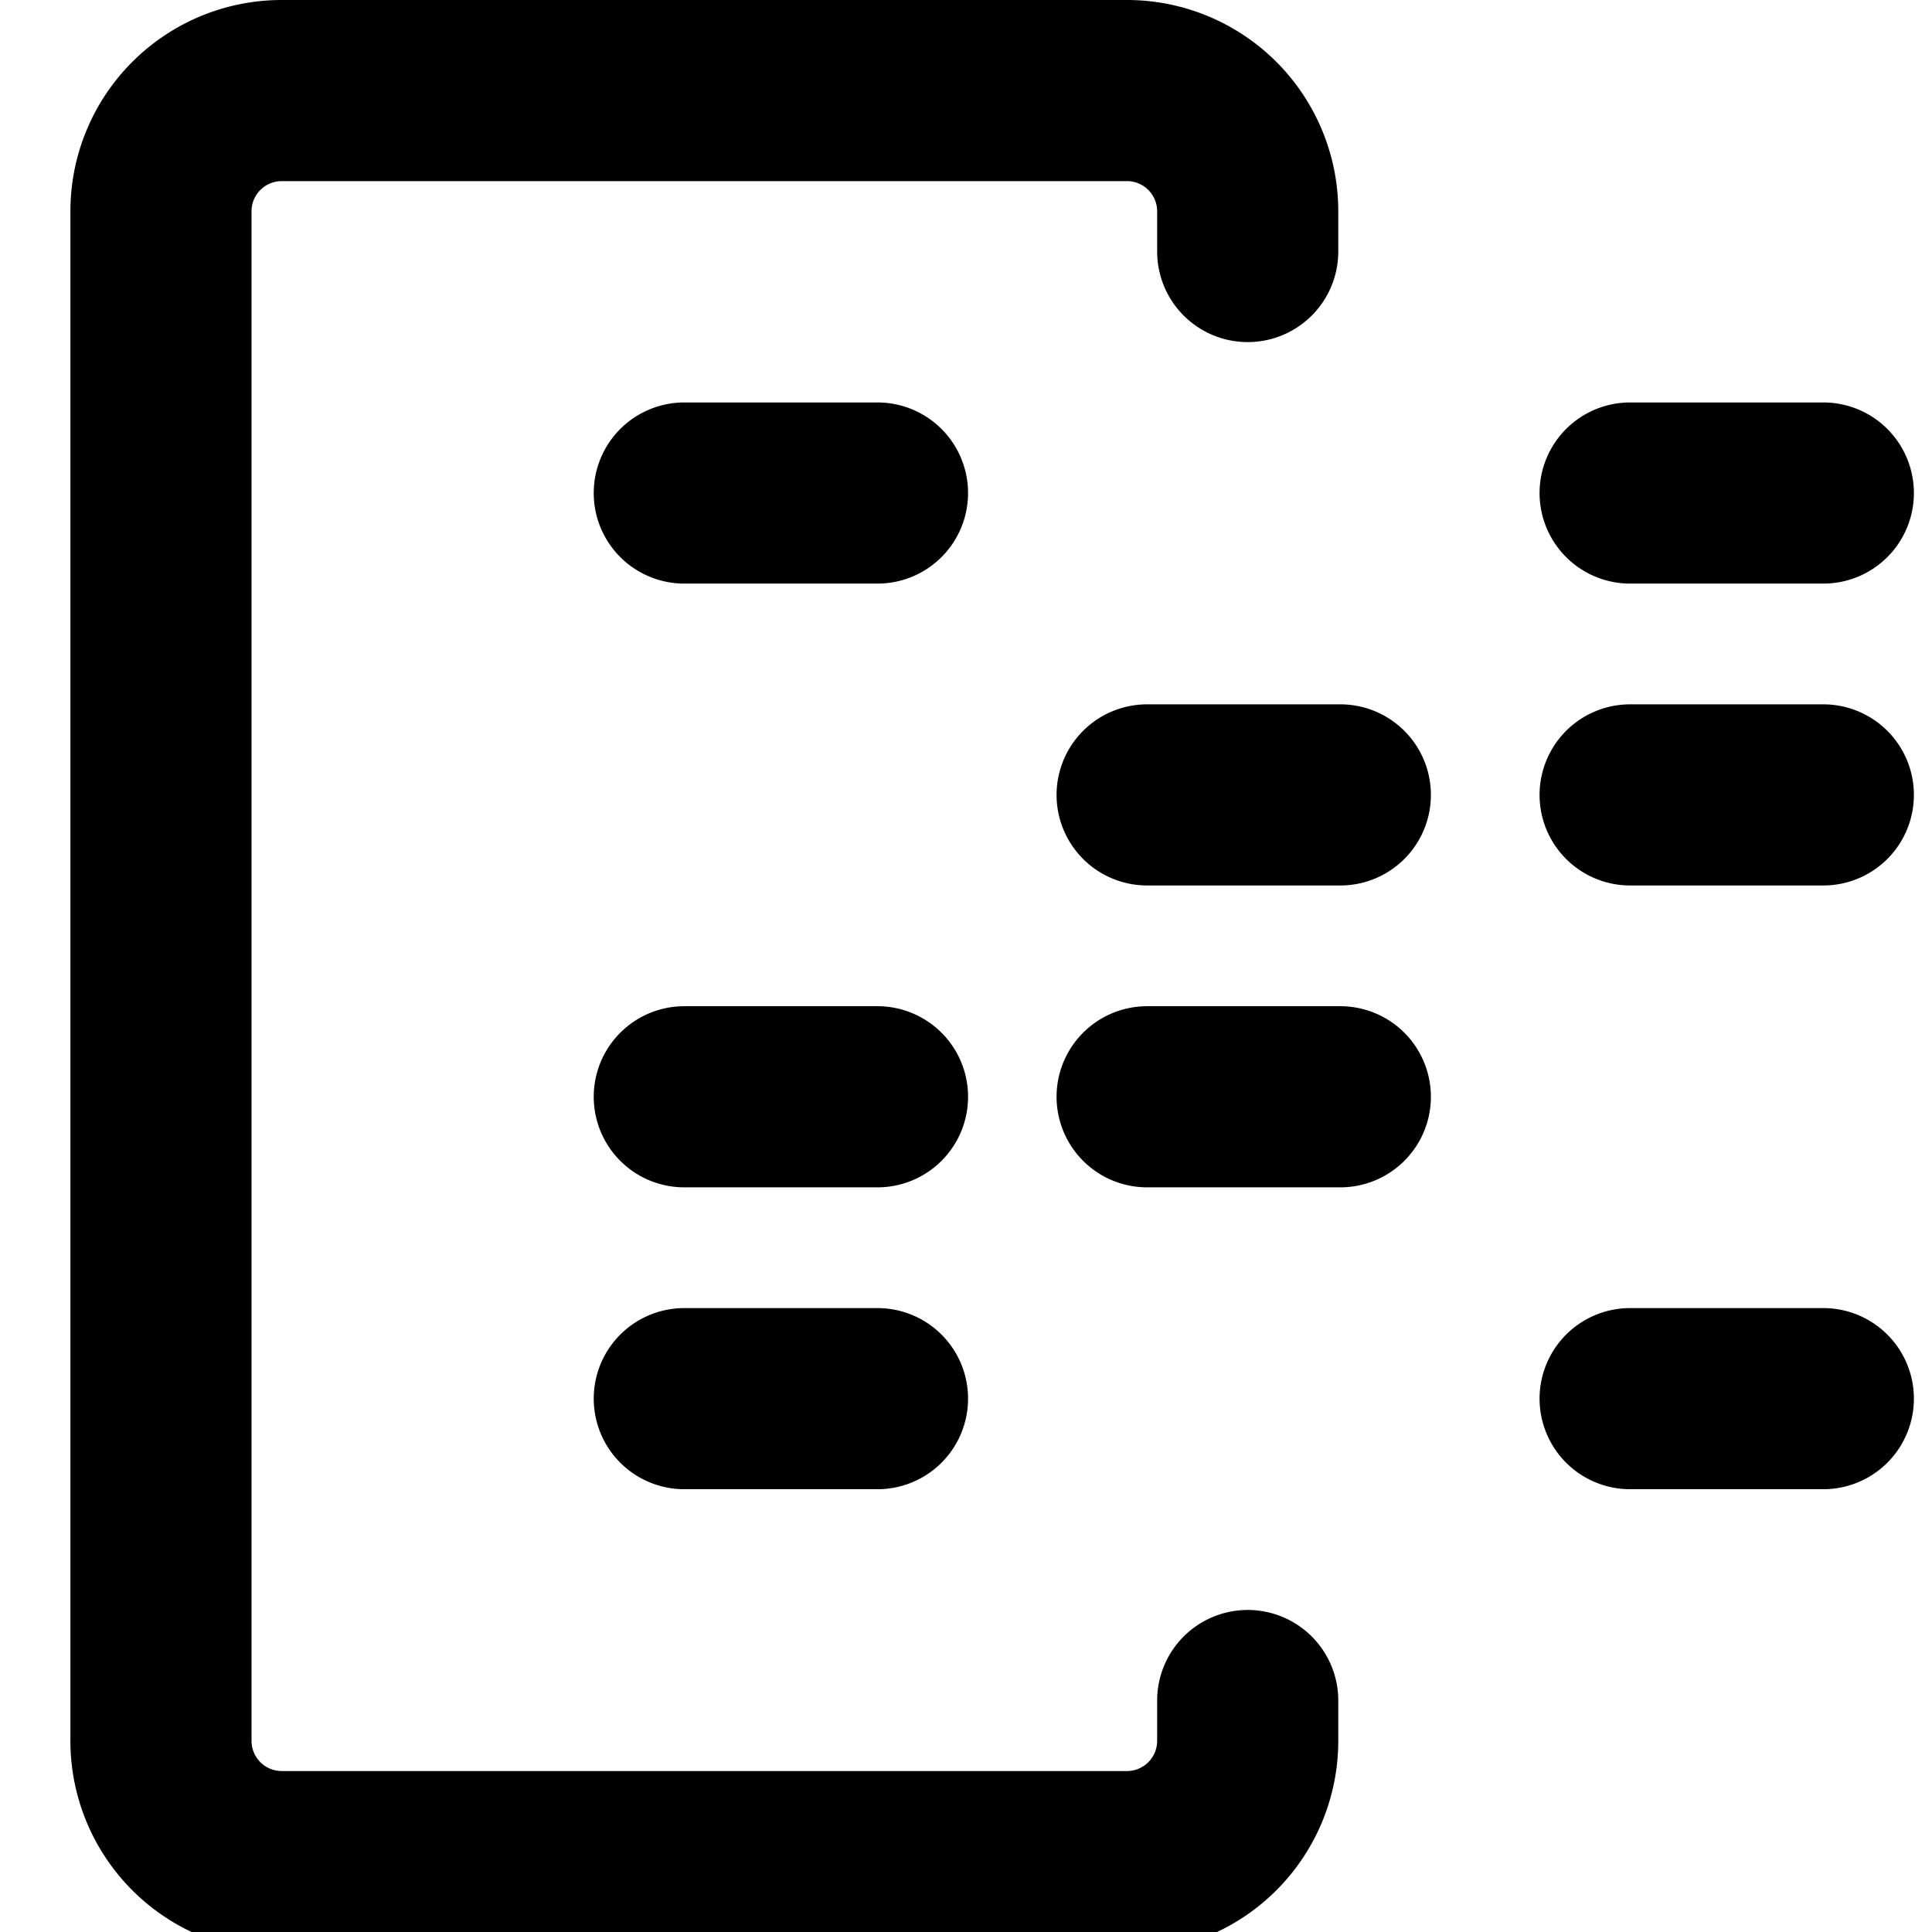 <svg xmlns="http://www.w3.org/2000/svg" width="16" height="16" fill="none" viewBox="0 0 16 16"><path stroke="#000" stroke-linecap="round" stroke-width="1.5" d="M10.333 2.083V1.75a1 1 0 0 0-1-1h-7a1 1 0 0 0-1 1v12.667a1 1 0 0 0 1 1h7a1 1 0 0 0 1-1v-.334m-4.666-10h1.6m-1.6 7.5h1.6m-1.6-2.5h1.6m6.233-5h1.6m-1.6 7.5h1.6m-1.6-5h1.6m-5.6 0h1.6m-1.6 2.5h1.6"/></svg>